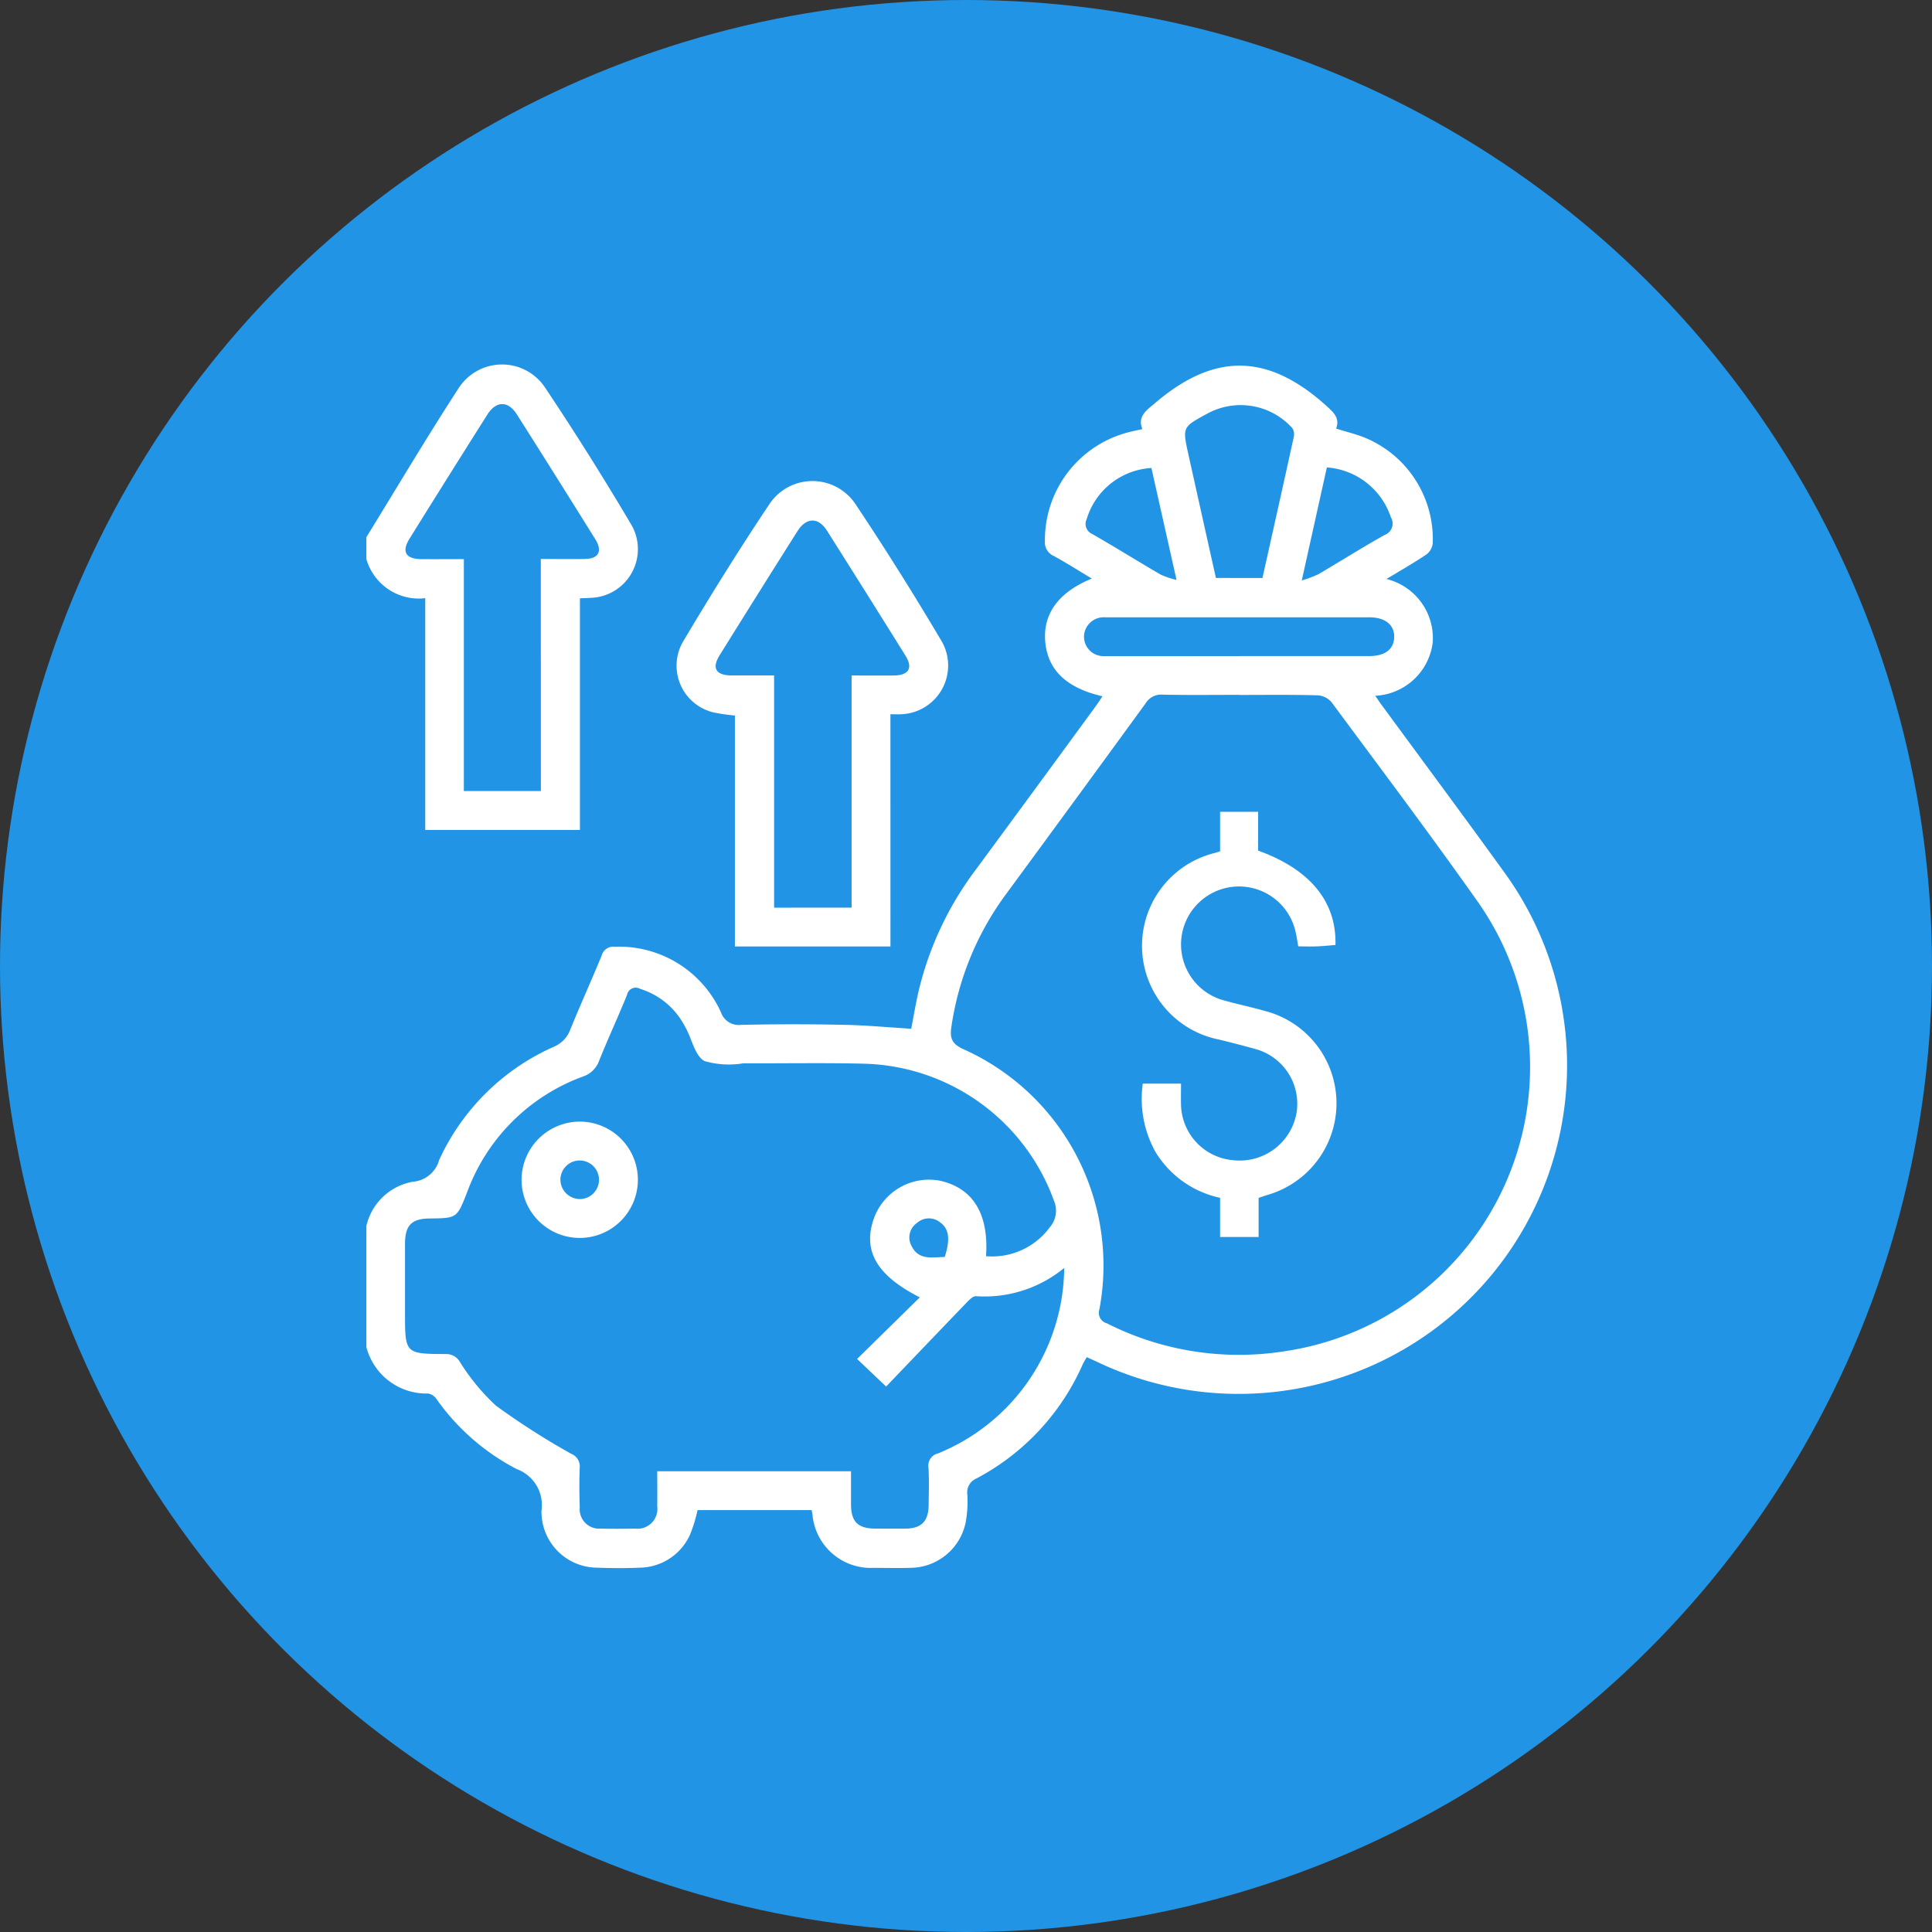 <svg xmlns="http://www.w3.org/2000/svg" xmlns:xlink="http://www.w3.org/1999/xlink" width="77" height="77" viewBox="0 0 77 77">
  <rect x="0" y="0" width="77" height="77" fill="#333333" stroke="none"/>
  <defs>
    <clipPath id="clip-path">
      <rect id="Rectángulo_46449" data-name="Rectángulo 46449" width="47.855" height="47.969" fill="#fff"/>
    </clipPath>
  </defs>
  <g id="Grupo_154887" data-name="Grupo 154887" transform="translate(-0.224 0.153)">
    <circle id="Elipse_5810" data-name="Elipse 5810" cx="38.5" cy="38.5" r="38.5" transform="translate(0.224 76.847) rotate(-90)" fill="#2194e5"/>
    <g id="Grupo_154880" data-name="Grupo 154880" transform="translate(14.826 14.374)">
      <g id="Grupo_154879" data-name="Grupo 154879" transform="translate(0 0)" clip-path="url(#clip-path)">
        <path id="Trazado_196820" data-name="Trazado 196820" d="M0,34.4A2.315,2.315,0,0,1,1.848,32.64,1.185,1.185,0,0,0,2.9,31.775a9.062,9.062,0,0,1,4.57-4.515,1.19,1.19,0,0,0,.663-.7c.4-.983.839-1.949,1.242-2.93a.485.485,0,0,1,.532-.357,4.457,4.457,0,0,1,4.225,2.614.747.747,0,0,0,.8.5q2.077-.046,4.154,0c.865.017,1.732.1,2.628.155.109-.547.2-1.145.353-1.732a13.063,13.063,0,0,1,2.2-4.58q2.392-3.246,4.77-6.5c.1-.14.2-.286.3-.438-1.432-.331-2.174-1.041-2.279-2.155S27.567,9.15,28.912,8.6c-.531-.319-1.014-.626-1.515-.9a.593.593,0,0,1-.354-.6,4.433,4.433,0,0,1,3.428-4.355c.138-.034.279-.064.456-.1-.189-.47.115-.717.416-.965l.075-.061c2.37-2.037,4.512-2.005,6.836.091.28.253.559.491.395.912.426.136.837.229,1.217.393A4.374,4.374,0,0,1,42.5,7.2a.647.647,0,0,1-.257.442c-.5.336-1.028.638-1.586.975A2.43,2.43,0,0,1,42.5,11.143a2.426,2.426,0,0,1-2.291,2.128c.109.159.2.3.3.428,1.618,2.207,3.249,4.4,4.852,6.621a13.091,13.091,0,0,1-16.234,19.5l-.417-.19c-.057.1-.117.193-.162.292a9.445,9.445,0,0,1-4.231,4.542.6.6,0,0,0-.365.638,4.6,4.6,0,0,1-.074,1.149,2.265,2.265,0,0,1-2.187,1.776c-.483.014-.966.005-1.449,0a2.331,2.331,0,0,1-2.461-2.106c-.01-.06-.021-.119-.035-.194H13.2a6.249,6.249,0,0,1-.29.954,2.232,2.232,0,0,1-2.022,1.34c-.562.025-1.128.02-1.691,0a2.232,2.232,0,0,1-2.219-2.245c0-.008,0-.017,0-.025A1.525,1.525,0,0,0,6,44.095a8.943,8.943,0,0,1-3.209-2.8.5.5,0,0,0-.33-.215A2.473,2.473,0,0,1,0,39.228ZM34.774,13.234c-1.014,0-2.029.014-3.043-.008a.722.722,0,0,0-.674.346q-2.771,3.806-5.56,7.6a11.748,11.748,0,0,0-2.175,5.251c-.067.43-.038.7.449.922a9.448,9.448,0,0,1,5.443,10.383.435.435,0,0,0,.279.549l.01,0a11.637,11.637,0,0,0,7.085,1.119,11.449,11.449,0,0,0,7.7-17.925c-1.894-2.681-3.87-5.306-5.823-7.945a.79.79,0,0,0-.547-.273c-1.047-.029-2.1-.015-3.141-.015ZM24.7,35.607a2.851,2.851,0,0,0,2.537-1.152,1.009,1.009,0,0,0,.165-1.062,8.271,8.271,0,0,0-7.5-5.456c-1.625-.043-3.252-.01-4.878-.018a3.494,3.494,0,0,1-1.554-.091c-.365-.206-.487-.833-.719-1.276a4.479,4.479,0,0,0-.243-.416,3,3,0,0,0-1.6-1.185.351.351,0,0,0-.518.237c-.356.879-.757,1.739-1.11,2.619a1.027,1.027,0,0,1-.645.638,7.757,7.757,0,0,0-4.627,4.631c-.4,1.017-.4,1.016-1.492,1.028-.713.007-.973.273-.976,1V37.86c0,1.633,0,1.64,1.632,1.647a.624.624,0,0,1,.564.328,8.424,8.424,0,0,0,1.433,1.732,29.764,29.764,0,0,0,2.992,1.914.54.54,0,0,1,.343.547c-.024.53-.015,1.063,0,1.593a.774.774,0,0,0,.7.842.786.786,0,0,0,.144,0c.45.012.9.009,1.352,0a.793.793,0,0,0,.892-.894c.008-.461,0-.924,0-1.391h7.723v1.33c.007.686.273.951.975.956.4,0,.8.005,1.208,0,.624-.01.9-.291.911-.928.005-.5.022-1-.006-1.5a.5.5,0,0,1,.374-.568,8.05,8.05,0,0,0,5.035-7.392A4.994,4.994,0,0,1,24.288,37.2c-.117,0-.257.144-.358.249-1.081,1.121-2.157,2.248-3.215,3.353l-1.158-1.1,2.5-2.455c-1.722-.873-2.285-1.858-1.83-3.145a2.337,2.337,0,0,1,2.613-1.508c1.331.288,1.974,1.317,1.856,3.019M35.713,8.577c.425-1.9.842-3.767,1.251-5.634A.449.449,0,0,0,36.9,2.6a2.772,2.772,0,0,0-3.389-.572c-.984.533-.989.534-.752,1.613.365,1.64.729,3.281,1.1,4.935Zm-.9,3.111h5.169c.617,0,.97-.273.982-.754s-.353-.79-.992-.79H29.437a.785.785,0,0,0-.835.731q0,.012,0,.023a.772.772,0,0,0,.751.792.8.8,0,0,0,.1,0c1.793.006,3.58,0,5.369,0ZM32.288,8.653l-1-4.46a2.868,2.868,0,0,0-2.581,2.04.434.434,0,0,0,.2.58l.017.008c.92.526,1.817,1.087,2.734,1.622a3.518,3.518,0,0,0,.623.21ZM38.28,4.17l-1,4.505a4.636,4.636,0,0,0,.657-.246c.887-.519,1.754-1.069,2.651-1.57a.482.482,0,0,0,.282-.621.47.47,0,0,0-.04-.082A2.907,2.907,0,0,0,38.28,4.17M23.05,35.637c.229-.7.173-1.126-.182-1.376a.71.71,0,0,0-.929.025.7.7,0,0,0-.218.9c.29.605.836.457,1.329.452Z" transform="translate(0 -0.068)" fill="#fff"/>
        <path id="Trazado_196821" data-name="Trazado 196821" d="M0,6.882C1.229,4.887,2.423,2.871,3.7.908a2.058,2.058,0,0,1,3.414,0Q8.923,3.615,10.58,6.421A1.942,1.942,0,0,1,8.939,9.3c-.127.008-.253.011-.428.019v9.231H2.346V9.314A2.175,2.175,0,0,1,0,7.756Zm6.952.869c.627,0,1.185.008,1.748,0s.719-.312.424-.786q-1.556-2.5-3.13-4.981c-.345-.547-.825-.537-1.171.011q-1.56,2.465-3.1,4.942c-.327.524-.16.812.462.82.555.005,1.111,0,1.7,0V17H6.955Z" transform="translate(0 0)" fill="#fff"/>
        <path id="Trazado_196822" data-name="Trazado 196822" d="M40.533,30.577h-6.2V21.372a7.483,7.483,0,0,1-.849-.123,1.914,1.914,0,0,1-1.237-2.788c1.115-1.88,2.273-3.737,3.489-5.555a2.061,2.061,0,0,1,3.388.017q1.806,2.708,3.464,5.513a1.943,1.943,0,0,1-1.625,2.885c-.127.008-.255,0-.431,0Zm-1.549-1.549V19.777c.594,0,1.139.005,1.685,0,.595-.007.77-.3.462-.792Q39.574,16.488,38,14c-.343-.54-.82-.528-1.171.021q-1.559,2.465-3.1,4.942c-.326.521-.156.807.472.812.555,0,1.11,0,1.695,0v9.255Z" transform="translate(-19.646 -7.382)" fill="#fff"/>
        <path id="Trazado_196823" data-name="Trazado 196823" d="M83.122,47.729V46.154h1.516V47.7c2.071.747,3.128,2.033,3.082,3.761-.24.019-.487.046-.737.056s-.479,0-.747,0c-.031-.173-.053-.343-.091-.509a2.31,2.31,0,1,0-2.859,2.665c.541.15,1.094.266,1.634.421A3.8,3.8,0,0,1,85,61.426c-.106.033-.21.07-.343.115V63.1H83.122V61.538a3.99,3.99,0,0,1-2.573-1.823,4.368,4.368,0,0,1-.509-2.728h1.525c0,.292-.008.577,0,.861a2.271,2.271,0,0,0,2.1,2.193,2.3,2.3,0,0,0,2.508-1.914A2.263,2.263,0,0,0,84.5,55.6c-.464-.131-.931-.248-1.4-.365a3.81,3.81,0,0,1-.182-7.443Z" transform="translate(-49.097 -28.326)" fill="#fff"/>
        <path id="Trazado_196824" data-name="Trazado 196824" d="M18.36,78.12a2.318,2.318,0,1,1-2.347,2.289c0-.008,0-.016,0-.025A2.327,2.327,0,0,1,18.36,78.12m-.035,3.087a.769.769,0,1,0-.764-.775.778.778,0,0,0,.764.774Z" transform="translate(-9.828 -47.945)" fill="#fff"/>
      </g>
    </g>
  </g>
</svg>
